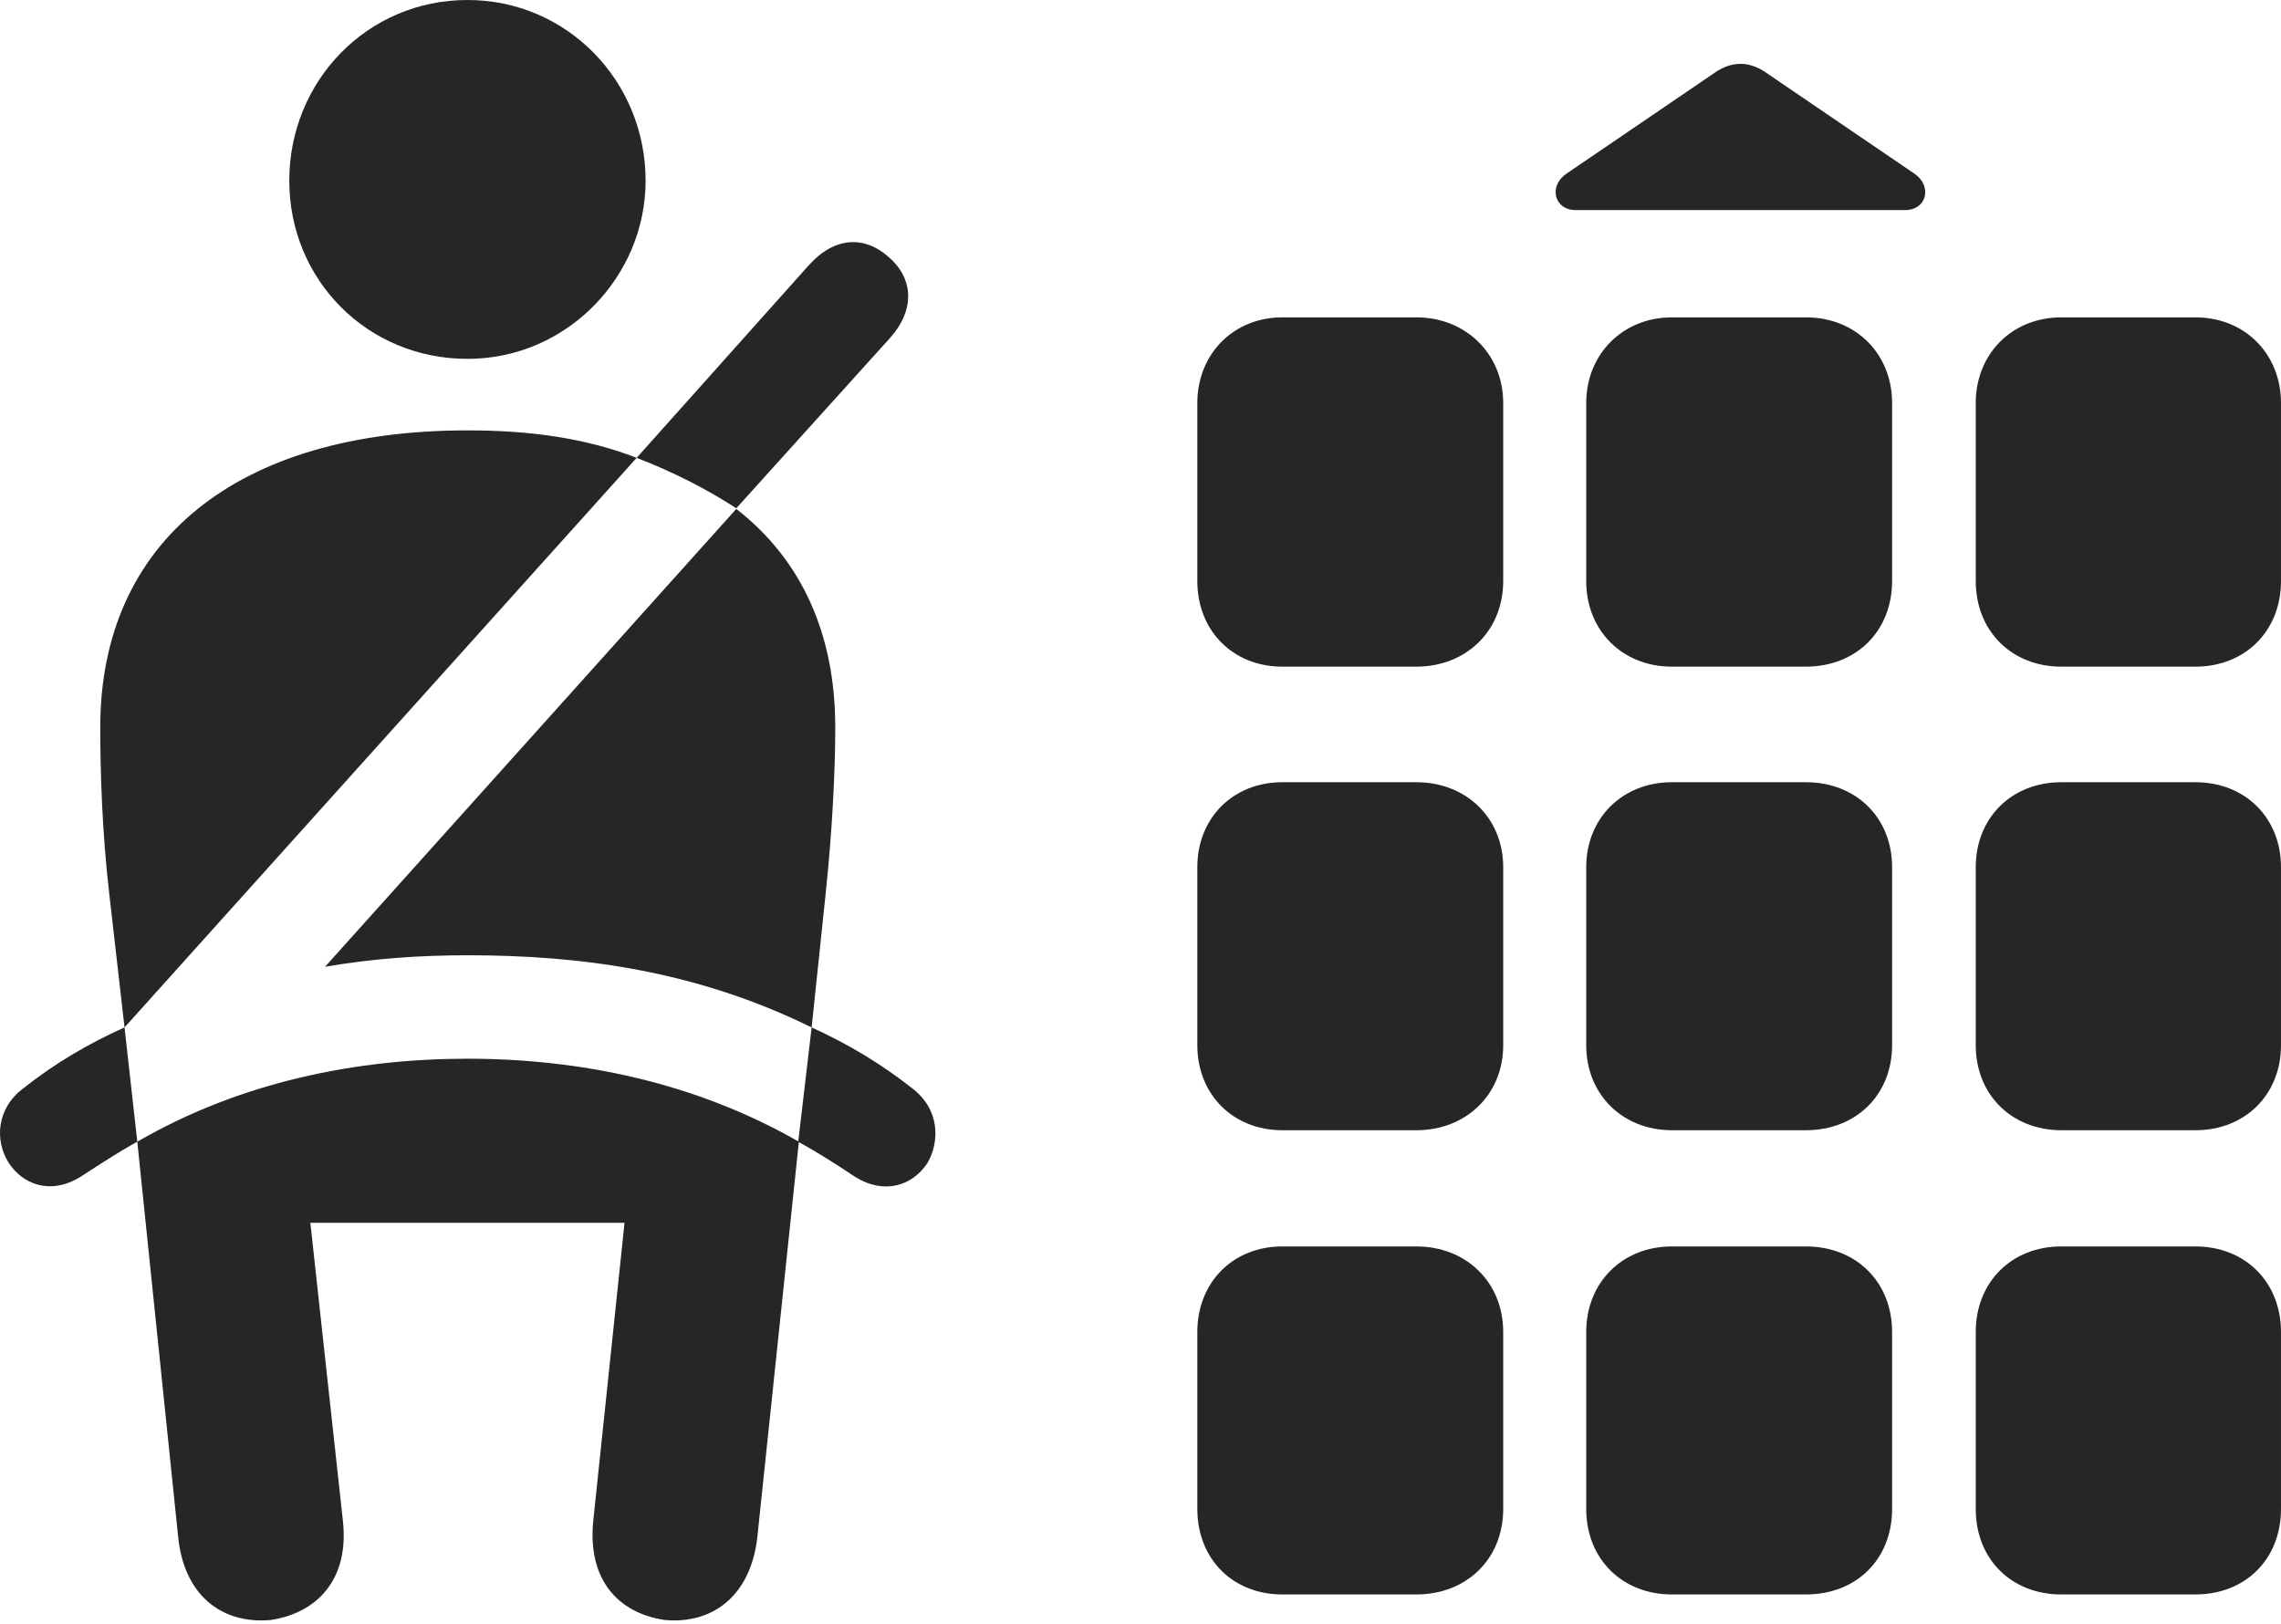 <?xml version="1.0" encoding="UTF-8"?>
<!--Generator: Apple Native CoreSVG 326-->
<!DOCTYPE svg
PUBLIC "-//W3C//DTD SVG 1.1//EN"
       "http://www.w3.org/Graphics/SVG/1.1/DTD/svg11.dtd">
<svg version="1.1" xmlns="http://www.w3.org/2000/svg" xmlns:xlink="http://www.w3.org/1999/xlink" viewBox="0 0 893.005 635.75">
 <g>
  <rect height="635.75" opacity="0" width="893.005" x="0" y="0"/>
  <path d="M468.752 157.75L468.752 227.5C468.752 247 482.752 261 502.002 261L554.502 261C574.002 261 588.502 247 588.502 227.5L588.502 157.75C588.502 138.75 574.002 124.25 554.502 124.25L502.002 124.25C482.752 124.25 468.752 138.75 468.752 157.75ZM621.002 157.75L621.002 227.5C621.002 247 635.252 261 654.502 261L707.002 261C726.752 261 740.752 247 740.752 227.5L740.752 157.75C740.752 138.75 726.752 124.25 707.002 124.25L654.502 124.25C635.252 124.25 621.002 138.75 621.002 157.75ZM773.502 157.75L773.502 227.5C773.502 247 787.502 261 807.002 261L859.502 261C879.002 261 893.002 247 893.002 227.5L893.002 157.75C893.002 138.75 879.002 124.25 859.502 124.25L807.002 124.25C787.502 124.25 773.502 138.75 773.502 157.75ZM468.752 339.5L468.752 409.25C468.752 428.5 482.752 442.5 502.002 442.5L554.502 442.5C574.002 442.5 588.502 428.5 588.502 409.25L588.502 339.5C588.502 320.25 574.002 306.25 554.502 306.25L502.002 306.25C482.752 306.25 468.752 320.25 468.752 339.5ZM621.002 339.5L621.002 409.25C621.002 428.5 635.252 442.5 654.502 442.5L707.002 442.5C726.752 442.5 740.752 428.5 740.752 409.25L740.752 339.5C740.752 320.25 726.752 306.25 707.002 306.25L654.502 306.25C635.252 306.25 621.002 320.25 621.002 339.5ZM773.502 339.5L773.502 409.25C773.502 428.5 787.502 442.5 807.002 442.5L859.502 442.5C879.002 442.5 893.002 428.5 893.002 409.25L893.002 339.5C893.002 320.25 879.002 306.25 859.502 306.25L807.002 306.25C787.502 306.25 773.502 320.25 773.502 339.5ZM468.752 521.5L468.752 590.75C468.752 610.5 482.752 624.25 502.002 624.25L554.502 624.25C574.002 624.25 588.502 610.5 588.502 590.75L588.502 521.5C588.502 502 574.002 488 554.502 488L502.002 488C482.752 488 468.752 502 468.752 521.5ZM621.002 521.5L621.002 590.75C621.002 610.5 635.252 624.25 654.502 624.25L707.002 624.25C726.752 624.25 740.752 610.5 740.752 590.75L740.752 521.5C740.752 502 726.752 488 707.002 488L654.502 488C635.252 488 621.002 502 621.002 521.5ZM773.502 521.5L773.502 590.75C773.502 610.5 787.502 624.25 807.002 624.25L859.502 624.25C879.002 624.25 893.002 610.5 893.002 590.75L893.002 521.5C893.002 502 879.002 488 859.502 488L807.002 488C787.502 488 773.502 502 773.502 521.5ZM617.002 82.25L745.752 82.25C754.502 82.25 756.502 72.75 749.502 68L690.752 28C684.502 24 678.252 24 672.002 28L613.252 68C606.252 72.75 608.252 82.25 617.002 82.25Z" fill="black" fill-opacity="0.85"/>
  <path d="M183.002 140.5C222.002 140.5 252.752 108.25 252.752 70.75C252.752 31.75 222.002 0 183.002 0C143.752 0 113.252 31.75 113.252 70.75C113.252 109.5 143.752 140.5 183.002 140.5ZM48.752 402.25L249.252 179.25C229.252 171.5 207.502 168.5 183.002 168.5C92.752 168.5 39.252 212 39.252 284.75C39.252 302.5 40.002 326 42.752 349.75ZM317.752 402.25L323.252 349.75C325.752 326 327.002 302.5 327.002 284.75C327.002 248.5 314.002 219.25 288.252 199.25L127.252 378.5C146.252 375.25 164.502 374 183.002 374C227.502 374 272.502 380 317.752 402.25ZM106.002 634.25C124.252 631.5 136.752 618.25 134.252 595.5L121.502 478.75L244.502 478.75L232.252 595.5C230.002 618.25 241.752 631.5 260.252 634.25C279.502 636 294.002 624.25 296.502 601.75L312.752 447C271.752 423.5 226.502 414.5 183.002 414.5C139.752 414.5 94.252 423.5 53.752 447L69.752 601.75C72.002 624.25 86.502 636 106.002 634.25ZM288.252 199L348.502 132.25C358.502 121 357.502 108.75 347.752 100.5C338.752 92.5 327.002 92.25 316.502 104L249.252 179.25C263.502 184.75 276.752 191.5 288.252 199ZM9.252 426C-1.498 434-1.998 446.5 3.252 455C8.752 463.75 19.753 468 31.503 460.75C39.252 455.75 46.002 451.25 53.752 447L48.752 402.25C34.252 408.75 21.253 416.5 9.252 426ZM357.002 426C345.002 416.5 332.002 408.75 317.752 402.25L312.502 447C320.252 451.25 327.252 455.75 334.752 460.75C346.502 468 357.252 464 363.002 455.5C368.002 447 368.002 434.25 357.002 426Z" fill="black" fill-opacity="0.85"/>
 </g>
</svg>
